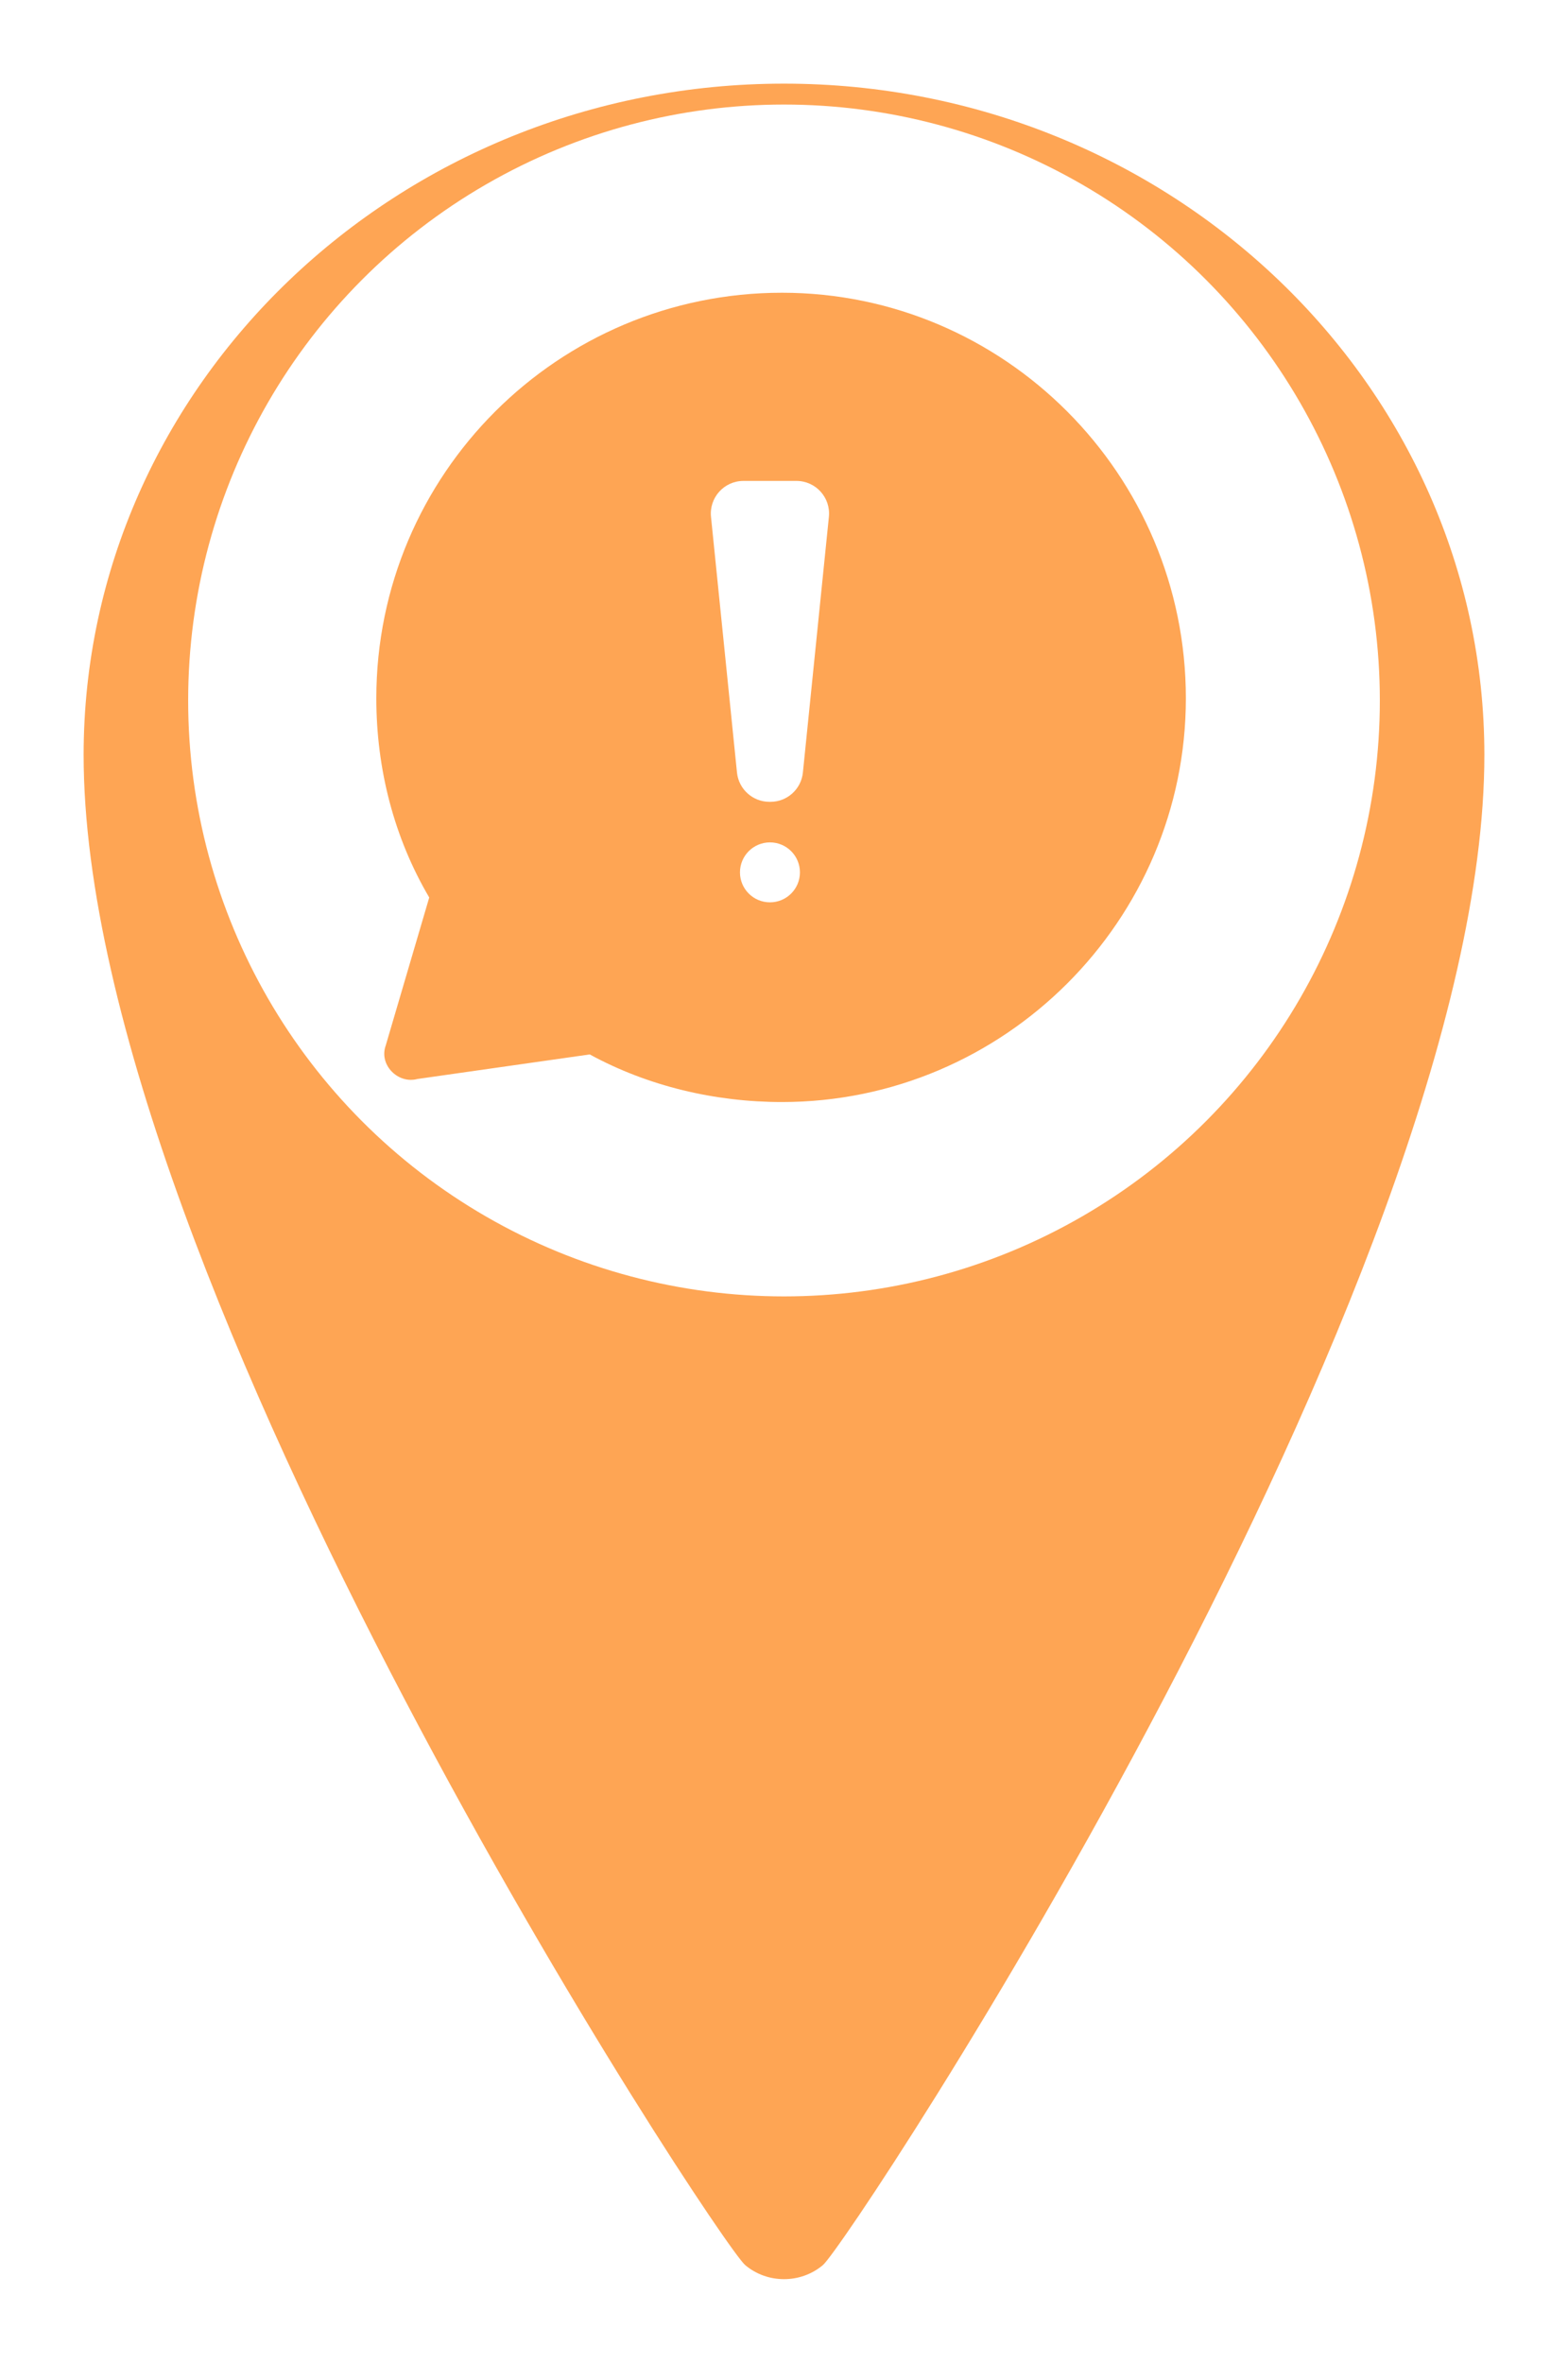 <svg width="75" height="113" viewBox="0 0 75 113" fill="none" xmlns="http://www.w3.org/2000/svg">
<g filter="url(#filter0_d_901_4799)">
<path d="M37.5 0C19.03 0 4 14.4 4 32.105C4 57.262 34.351 103.236 35.643 104.327C36.175 104.777 36.837 105 37.5 105C38.163 105 38.825 104.777 39.357 104.331C40.649 103.236 71 57.262 71 32.105C71 14.4 55.97 0 37.5 0Z" fill="#FEA554"/>
</g>
<circle cx="37.5" cy="33.5" r="28.5" fill="white"/>
<path d="M56.722 33.395C56.722 22.686 48.033 14 37.403 14C26.689 14 18 22.685 18 33.395C18 36.768 18.844 40.056 20.531 42.923L18.45 50C18.113 50.928 19.041 51.855 19.969 51.602L28.208 50.428C30.992 51.946 34.197 52.705 37.403 52.705C48.032 52.705 56.722 44.02 56.722 33.395Z" fill="#FEA554"/>
<path d="M39.647 24.718C39.741 23.799 39.019 23 38.095 23H35.56C34.636 23 33.915 23.799 34.008 24.718L35.251 36.945C35.332 37.742 36.003 38.347 36.803 38.347H36.852C37.653 38.347 38.323 37.742 38.404 36.945L39.647 24.718Z" fill="white"/>
<path d="M36.828 40.287C36.036 40.287 35.394 40.929 35.394 41.721C35.394 42.513 36.036 43.154 36.828 43.154C37.62 43.154 38.262 42.513 38.262 41.721C38.262 40.929 37.62 40.287 36.828 40.287Z" fill="white"/>
<defs>
<filter id="filter0_d_901_4799" x="0" y="0" width="75" height="113" filterUnits="userSpaceOnUse" color-interpolation-filters="sRGB">
<feFlood flood-opacity="0" result="BackgroundImageFix"/>
<feColorMatrix in="SourceAlpha" type="matrix" values="0 0 0 0 0 0 0 0 0 0 0 0 0 0 0 0 0 0 127 0" result="hardAlpha"/>
<feOffset dy="4"/>
<feGaussianBlur stdDeviation="2"/>
<feColorMatrix type="matrix" values="0 0 0 0 0 0 0 0 0 0 0 0 0 0 0 0 0 0 0.15 0"/>
<feBlend mode="normal" in2="BackgroundImageFix" result="effect1_dropShadow_901_4799"/>
<feBlend mode="normal" in="SourceGraphic" in2="effect1_dropShadow_901_4799" result="shape"/>
</filter>
</defs>
</svg>
